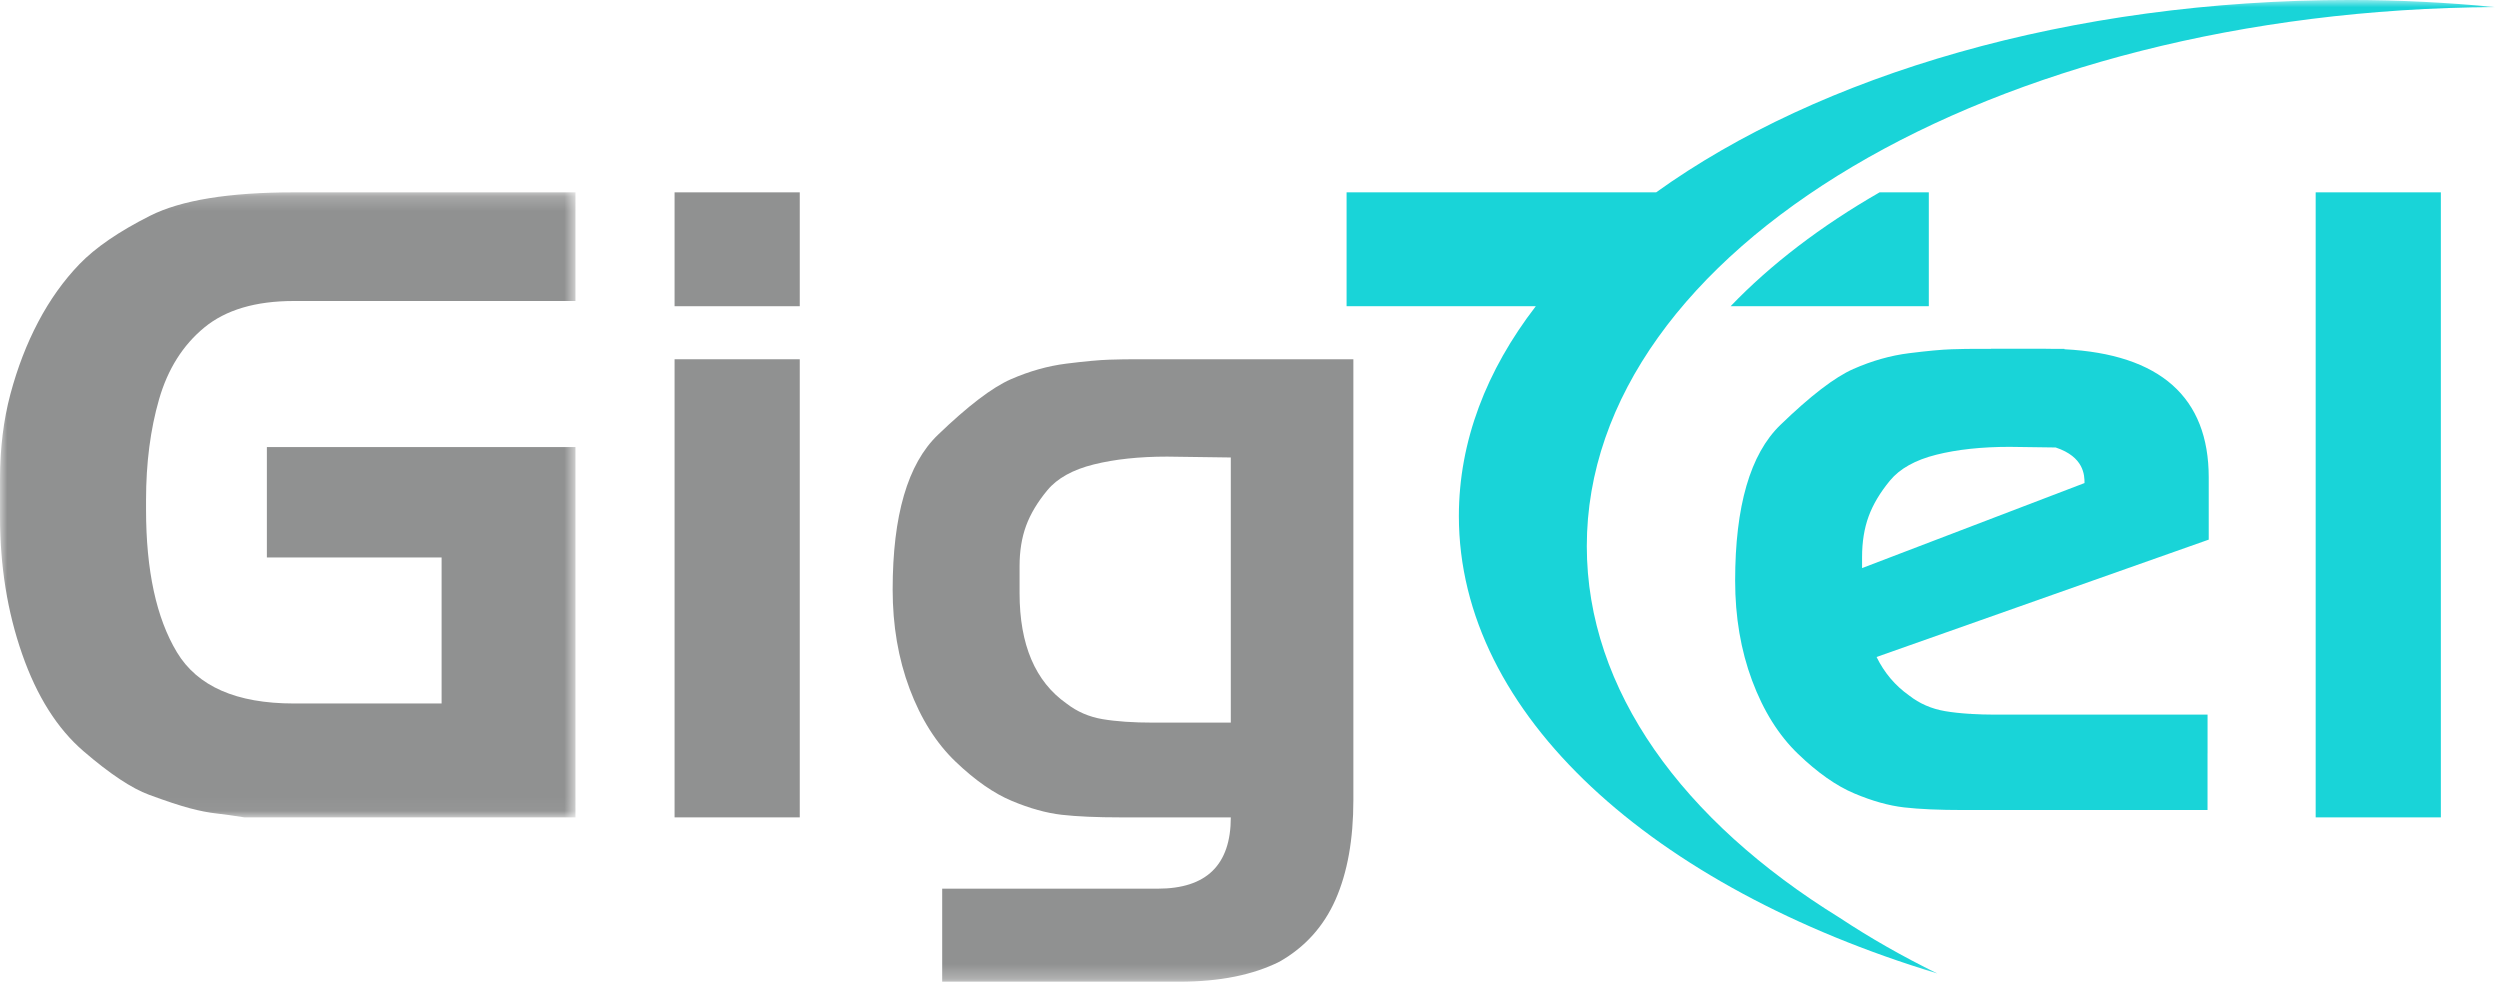 <?xml version="1.0" encoding="UTF-8"?>
<svg width="175px" height="69px" viewBox="0 0 175 69" version="1.1" xmlns="http://www.w3.org/2000/svg" xmlns:xlink="http://www.w3.org/1999/xlink">
    <!-- Generator: sketchtool 63.1 (101010) - https://sketch.com -->
    <title>C7F940C1-6FE3-480F-9FB0-D1A304928F42</title>
    <desc>Created with sketchtool.</desc>
    <defs>
        <polygon id="path-1" points="0 0.201 40.284 0.201 40.284 43.953 0 43.953"></polygon>
        <polygon id="path-3" points="0 68.718 174.654 68.718 174.654 0 0 0"></polygon>
    </defs>
    <g id="Page-1" stroke="none" stroke-width="1" fill="none" fill-rule="evenodd">
        <g id="01_ad_light" transform="translate(-120, -48)">
            <g id="Logos-/-Gigtel_Color" transform="translate(120, 48)">
                <g id="Group-12">
                    <g id="Group-3" transform="translate(0, 13.263)">
                        <mask id="mask-2" fill="white">
                            <use xlink:href="#path-1"></use>
                        </mask>
                        <g id="Clip-2"></g>
                        <path d="M10.498,1.844 C8.327,2.939 6.684,4.065 5.567,5.221 C4.452,6.378 3.489,7.727 2.678,9.267 C1.865,10.81 1.218,12.493 0.73,14.318 C0.243,16.143 -0,18.132 -0,20.282 L-0,22.899 C-0,26.348 0.515,29.552 1.547,32.513 C2.578,35.475 4.013,37.747 5.855,39.329 C7.695,40.911 9.222,41.926 10.435,42.371 C11.648,42.819 12.599,43.132 13.287,43.314 C13.974,43.497 14.591,43.619 15.137,43.679 C15.683,43.741 16.339,43.831 17.109,43.953 L19.961,43.953 L20.627,43.953 L40.284,43.953 L40.284,18.03 L18.681,18.03 L18.681,25.758 L30.912,25.758 L30.912,35.981 L20.568,35.981 C16.552,35.981 13.822,34.786 12.383,32.392 C10.943,29.999 10.223,26.672 10.223,22.412 L10.223,21.742 C10.223,19.147 10.527,16.794 11.136,14.684 C11.745,12.574 12.799,10.902 14.3,9.664 C15.801,8.427 17.891,7.807 20.568,7.807 L40.284,7.807 L40.284,0.201 L20.568,0.201 C16.024,0.201 12.667,0.749 10.498,1.844" id="Fill-1" fill="#909191" mask="url(#mask-2)"></path>
                    </g>
                    <mask id="mask-4" fill="white">
                        <use xlink:href="#path-3"></use>
                    </mask>
                    <g id="Clip-5"></g>
                    <polygon id="Fill-4" fill="#909191" mask="url(#mask-4)" points="47.22 57.216 55.983 57.216 55.983 25.148 47.22 25.148"></polygon>
                    <polygon id="Fill-6" fill="#909191" mask="url(#mask-4)" points="47.22 21.435 55.983 21.435 55.983 13.464 47.22 13.464"></polygon>
                    <path d="M86.156,32.024 L86.156,50.584 L81.776,50.584 L80.741,50.584 C79.32,50.584 78.134,50.502 77.181,50.341 C76.227,50.179 75.386,49.814 74.655,49.245 C72.466,47.705 71.37,45.128 71.37,41.517 L71.37,39.631 C71.37,38.577 71.522,37.633 71.827,36.802 C72.133,35.97 72.632,35.138 73.324,34.306 C74.016,33.476 75.098,32.876 76.563,32.511 C78.028,32.146 79.741,31.963 81.697,31.963 L86.156,32.024 Z M77.637,25.178 C76.947,25.2 75.953,25.291 74.655,25.453 C73.356,25.615 72.059,25.98 70.762,26.547 C69.462,27.116 67.759,28.414 65.65,30.442 C63.539,32.471 62.486,36.081 62.486,41.274 C62.486,43.789 62.881,46.102 63.671,48.21 C64.463,50.321 65.537,52.024 66.897,53.323 C68.255,54.621 69.564,55.534 70.821,56.06 C72.078,56.588 73.246,56.912 74.32,57.035 C75.395,57.157 76.785,57.217 78.49,57.217 L79.28,57.217 L86.156,57.217 C86.156,60.543 84.453,62.207 81.045,62.207 L65.953,62.207 L65.953,68.718 L82.567,68.718 C85.365,68.718 87.698,68.251 89.564,67.318 C91.349,66.303 92.657,64.853 93.489,62.968 C94.32,61.081 94.736,58.759 94.736,56 L94.736,25.148 L79.28,25.148 C78.874,25.148 78.327,25.158 77.637,25.178 L77.637,25.178 Z" id="Fill-7" fill="#909191" mask="url(#mask-4)"></path>
                    <polygon id="Fill-8" fill="#19D4D8" mask="url(#mask-4)" points="162.097 57.216 170.86 57.216 170.86 13.464 162.097 13.464"></polygon>
                    <path d="M111.076,38.233 C111.076,17.508 139.485,0.688 174.654,0.495 C171.352,0.18 167.971,-0.001 164.514,-0.001 C144.878,-0.001 127.367,5.254 115.93,13.464 L94.261,13.464 L94.261,21.436 L107.505,21.436 C104.049,25.924 102.121,30.894 102.121,36.126 C102.121,50.038 115.706,62.105 135.61,68.142 C133.168,66.947 130.883,65.641 128.765,64.238 C117.806,57.47 111.076,48.315 111.076,38.233" id="Fill-9" fill="#19D4D8" mask="url(#mask-4)"></path>
                    <path d="M121.142,21.436 L135.017,21.436 L135.017,13.465 L131.569,13.465 C127.472,15.821 123.953,18.504 121.142,21.436" id="Fill-10" fill="#19D4D8" mask="url(#mask-4)"></path>
                    <path d="M130.345,39.766 L130.345,38.999 C130.345,37.937 130.497,36.987 130.803,36.15 C131.108,35.314 131.607,34.476 132.299,33.639 C132.991,32.802 134.072,32.199 135.539,31.831 C137.004,31.463 138.715,31.28 140.671,31.28 L143.899,31.324 C145.89,31.983 145.916,33.275 145.916,33.814 L130.345,39.766 Z M154.611,33.422 C154.611,27.808 151.215,24.793 144.512,24.447 L144.512,24.419 L143.607,24.419 C143.461,24.417 143.317,24.413 143.169,24.413 L139.374,24.413 L139.374,24.419 L138.255,24.419 C137.848,24.419 137.301,24.429 136.611,24.449 C135.921,24.471 134.928,24.562 133.63,24.725 C132.332,24.888 131.034,25.256 129.736,25.828 C128.437,26.4 126.733,27.707 124.624,29.748 C122.515,31.791 121.46,35.426 121.46,40.653 C121.46,43.186 121.855,45.513 122.646,47.636 C123.437,49.76 124.512,51.476 125.872,52.782 C127.231,54.089 128.539,55.009 129.797,55.539 C131.054,56.07 132.22,56.396 133.295,56.519 C134.369,56.642 135.759,56.702 137.464,56.702 L138.255,56.702 L138.789,56.702 L144.512,56.702 L154.527,56.702 L154.527,52.722 L154.529,52.722 L154.529,50.024 L139.625,50.024 C139.045,50.023 138.508,50.006 138.006,49.977 C137.977,49.972 137.946,49.968 137.917,49.962 L137.917,49.972 C137.264,49.932 136.673,49.869 136.156,49.78 C135.202,49.618 134.361,49.25 133.63,48.678 C132.657,47.988 131.899,47.09 131.36,45.989 L154.611,37.774 L154.611,33.422 Z" id="Fill-11" fill="#19D4D8" mask="url(#mask-4)"></path>
                </g>
            </g>
        </g>
    </g>
</svg>